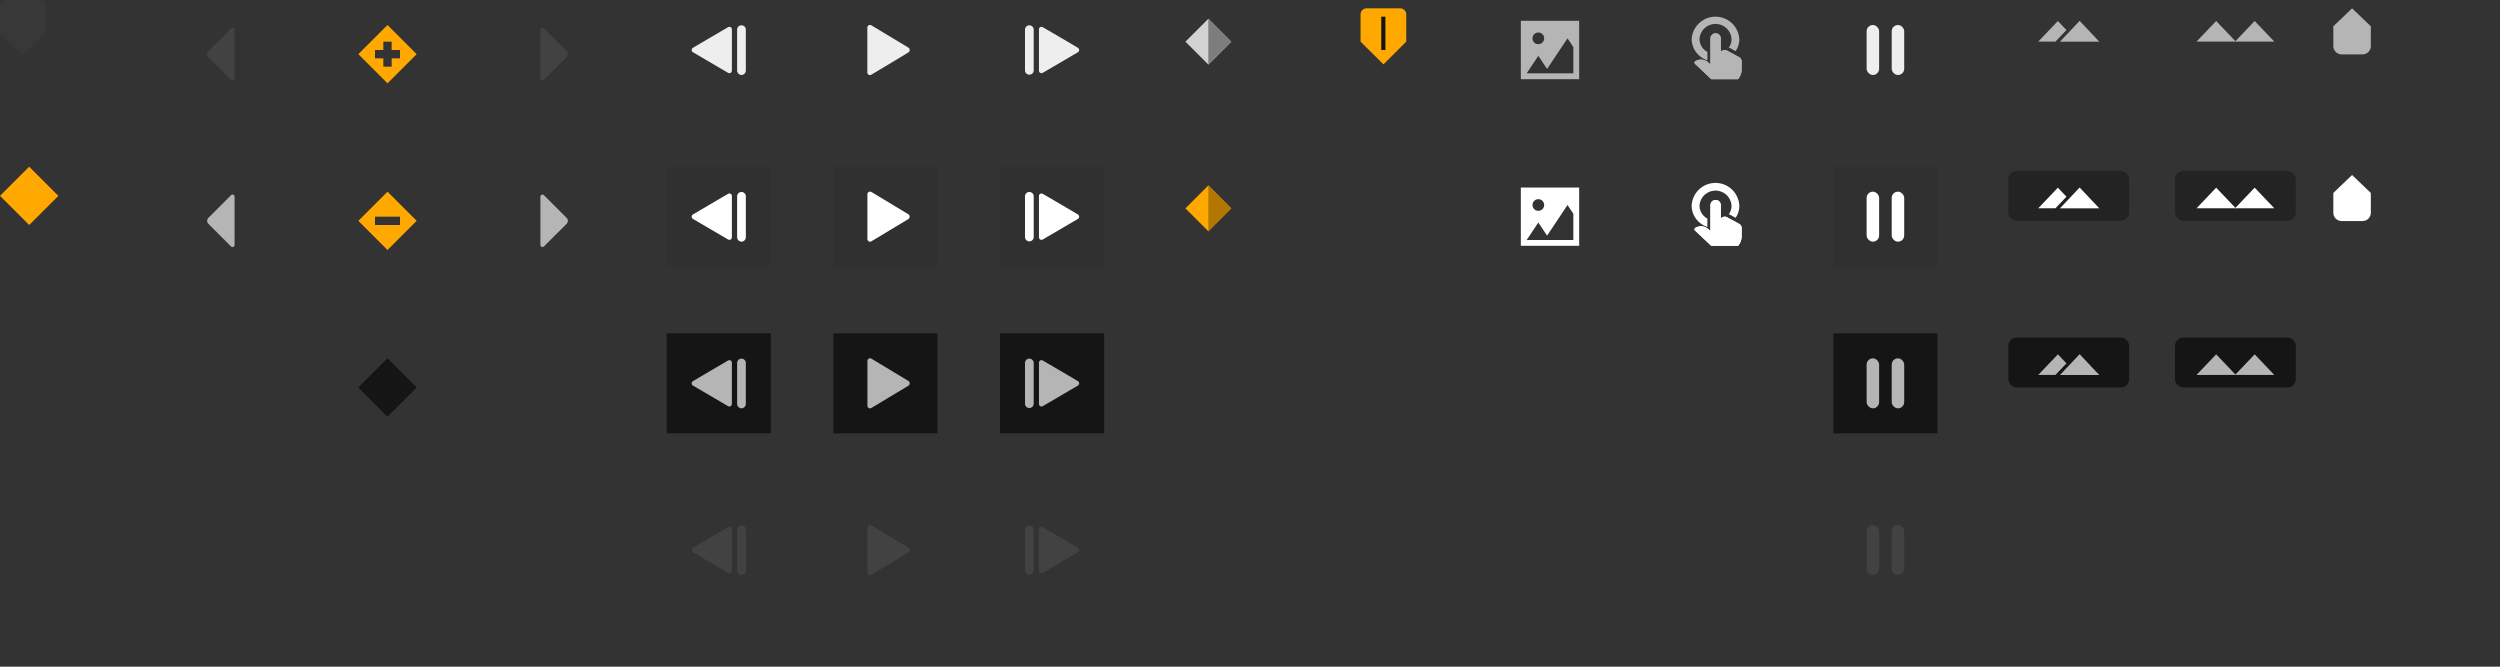 <svg id="图层_1" data-name="图层 1" xmlns="http://www.w3.org/2000/svg" width="600" height="160" viewBox="0 0 600 160">
  <rect x="0" y="0" width="600" height="160" fill="#333333" stroke="none"/>
  <defs>
    <style>
      .cls-1, .cls-2 {
        fill: #ffa800;
      }

      .cls-11, .cls-12, .cls-13, .cls-2, .cls-3, .cls-4, .cls-5, .cls-7, .cls-9 {
        fill-rule: evenodd;
      }

      .cls-3, .cls-8 {
        fill: #151515;
      }

      .cls-17, .cls-4 {
        fill: #424242;
      }

      .cls-16, .cls-5 {
        fill: #eee;
      }

      .cls-6 {
        fill: #303030;
      }

      .cls-14, .cls-7 {
        fill: #fff;
      }

      .cls-15, .cls-9 {
        fill: #b5b5b5;
      }

      .cls-10 {
        fill: #d2d2d2;
      }

      .cls-11 {
        fill: #7d7d7d;
      }

      .cls-12 {
        fill: #b37600;
      }

      .cls-13 {
        fill: #383838;
      }

      .cls-18 {
        fill: #232323;
      }
    </style>
  </defs>
  <title>32342</title>
  <rect class="cls-1" x="2.05" y="42.05" width="9.9" height="9.9" transform="translate(-31.18 18.72) rotate(-45)"/>
  <path class="cls-2" d="M93,6l-7,7,7,7,7-7Zm1,8v2H92V14H90V12h2V10h2v2h2v2H94Z"/>
  <path class="cls-2" d="M93,46l-7,7,7,7,7-7Zm-1,8H90V52H96v2H92Z"/>
  <path class="cls-3" d="M93,86l-7,7,7,7,7-7Z"/>
  <path class="cls-4" d="M55.44,6.85L50,12.3a1,1,0,0,0,0,1.4l5.45,5.45a0.5,0.5,0,0,0,.85-0.35V7.21A0.5,0.5,0,0,0,55.44,6.85Z"/>
  <path class="cls-5" d="M175.65,7.06v9.88a0.61,0.61,0,0,1-.93.53l-8.41-4.93a0.62,0.62,0,0,1,0-1.07c0.45-.27,7.89-4.64,8.42-4.94A0.6,0.6,0,0,1,175.65,7.06Z"/>
  <path class="cls-5" d="M178,18a1.09,1.09,0,0,0,1-1.12V7.12a1,1,0,1,0-2.09,0v9.76A1.09,1.09,0,0,0,178,18Z"/>
  <rect class="cls-6" x="160" y="40" width="25" height="24"/>
  <path class="cls-7" d="M175.65,47.06v9.88a0.61,0.61,0,0,1-.93.53l-8.41-4.93a0.62,0.62,0,0,1,0-1.07c0.45-.27,7.89-4.64,8.42-4.94A0.6,0.6,0,0,1,175.65,47.06Z"/>
  <path class="cls-7" d="M178,58a1.09,1.09,0,0,0,1-1.12V47.12a1,1,0,1,0-2.09,0v9.76A1.09,1.09,0,0,0,178,58Z"/>
  <rect class="cls-8" x="160" y="80" width="25" height="24"/>
  <path class="cls-9" d="M175.65,87.06v9.88a0.61,0.61,0,0,1-.93.53l-8.41-4.93a0.62,0.62,0,0,1,0-1.07c0.45-.27,7.89-4.64,8.42-4.94A0.6,0.6,0,0,1,175.65,87.06Z"/>
  <path class="cls-9" d="M178,98a1.09,1.09,0,0,0,1-1.12V87.12a1,1,0,1,0-2.09,0v9.76A1.09,1.09,0,0,0,178,98Z"/>
  <path class="cls-5" d="M250.27,6.53c0.54,0.3,8,4.67,8.42,4.94a0.62,0.62,0,0,1,0,1.07l-8.41,4.93a0.61,0.61,0,0,1-.93-0.53V7.06A0.6,0.6,0,0,1,250.27,6.53Z"/>
  <path class="cls-5" d="M248.09,16.88V7.12a1,1,0,1,0-2.09,0v9.76A1,1,0,1,0,248.09,16.88Z"/>
  <rect class="cls-6" x="240" y="40" width="25" height="24"/>
  <path class="cls-7" d="M250.27,46.53c0.54,0.3,8,4.67,8.42,4.94a0.62,0.62,0,0,1,0,1.07l-8.41,4.93a0.61,0.61,0,0,1-.93-0.53V47.06A0.6,0.6,0,0,1,250.27,46.53Z"/>
  <path class="cls-7" d="M248.09,56.88V47.12a1,1,0,1,0-2.09,0v9.76A1,1,0,1,0,248.09,56.88Z"/>
  <rect class="cls-8" x="240" y="80" width="25" height="24"/>
  <path class="cls-9" d="M250.27,86.53c0.54,0.3,8,4.67,8.42,4.94a0.62,0.62,0,0,1,0,1.07l-8.41,4.93a0.61,0.61,0,0,1-.93-0.53V87.06A0.6,0.6,0,0,1,250.27,86.53Z"/>
  <path class="cls-9" d="M248.09,96.88V87.12a1,1,0,1,0-2.09,0v9.76A1,1,0,1,0,248.09,96.88Z"/>
  <path class="cls-5" d="M218,11.42l-8.84-5.32a0.64,0.64,0,0,0-1,.57V17.33a0.63,0.63,0,0,0,1,.57c0.57-.33,8.38-5,8.86-5.33A0.68,0.68,0,0,0,218,11.42Z"/>
  <rect class="cls-6" x="200" y="40" width="25" height="24"/>
  <path class="cls-7" d="M208.18,57.33V46.67a0.64,0.64,0,0,1,1-.57L218,51.42a0.68,0.68,0,0,1,0,1.16c-0.48.29-8.3,5-8.86,5.33A0.63,0.63,0,0,1,208.18,57.33Z"/>
  <rect class="cls-8" x="200" y="80" width="25" height="24"/>
  <path class="cls-9" d="M208.18,97.33V86.67a0.64,0.64,0,0,1,1-.57L218,91.42a0.68,0.68,0,0,1,0,1.16c-0.48.29-8.3,5-8.86,5.33A0.63,0.63,0,0,1,208.18,97.33Z"/>
  <g>
    <rect class="cls-10" x="286.11" y="6.11" width="7.78" height="7.78" transform="translate(77.87 207.99) rotate(-45)"/>
    <polygon class="cls-11" points="290 4.5 290 15.5 295.5 10 290 4.5"/>
  </g>
  <g>
    <rect class="cls-1" x="286.11" y="46.11" width="7.78" height="7.78" transform="translate(49.58 219.71) rotate(-45)"/>
    <polygon class="cls-12" points="290 44.5 290 55.5 295.5 50 290 44.5"/>
  </g>
  <g>
    <path class="cls-2" d="M336,2H328a1.47,1.47,0,0,0-1.47,1.47V10l5.5,5.45L337.5,10V3.47A1.47,1.47,0,0,0,336,2Z"/>
    <path class="cls-3" d="M331.5,4h1v8h-1V4Z"/>
  </g>
  <path class="cls-13" d="M9.53,0H1.47A1.47,1.47,0,0,0,0,1.47V8l5.5,5.45L11,8V1.47A1.47,1.47,0,0,0,9.53,0Z"/>
  <path class="cls-14" d="M365,45V59h14V45H365Zm4.2,2.8a1.4,1.4,0,1,1-1.4,1.4A1.4,1.4,0,0,1,369.2,47.8Zm8.4,9.8H366.4l2.8-4.2,2.1,3.15,4.9-7.35,1.4,2.1v6.3Z"/>
  <path class="cls-15" d="M365,5V19h14V5H365Zm4.2,2.8a1.4,1.4,0,1,1-1.4,1.4A1.4,1.4,0,0,1,369.2,7.8Zm8.4,9.8H366.4l2.8-4.2,2.1,3.15,4.9-7.35,1.4,2.1v6.3Z"/>
  <path class="cls-15" d="M418,16.65V14.71a1.16,1.16,0,0,0-.63-1h0l-2.7-1.47A1.29,1.29,0,0,0,414,12a1.27,1.27,0,0,0-1,.44V9.24a1.25,1.25,0,0,0-2.5,0v6.21L410,15a2.62,2.62,0,0,0-3.1-.33h0l-0.08.06a0.41,0.41,0,0,0,0,.61L410.7,19h6.44A3.67,3.67,0,0,0,418,16.65Z"/>
  <path class="cls-15" d="M418,16.65V14.71a1.16,1.16,0,0,0-.63-1h0l-2.7-1.47A1.29,1.29,0,0,0,414,12a1.27,1.27,0,0,0-1,.44V9.24a1.25,1.25,0,0,0-2.5,0v6.21L410,15a2.62,2.62,0,0,0-3.1-.33h0l-0.08.06a0.41,0.41,0,0,0,0,.61L410.7,19h6.44A3.67,3.67,0,0,0,418,16.65Z"/>
  <path class="cls-15" d="M407.88,9.4a3.85,3.85,0,0,1,7.69,0,3.46,3.46,0,0,1-.68,2.05,1.78,1.78,0,0,1,.66.27l1,0.55a5.15,5.15,0,0,0,.89-2.88A5.73,5.73,0,0,0,406,9.4a5.43,5.43,0,0,0,3.78,5.07v-2A3.59,3.59,0,0,1,407.88,9.4Z"/>
  <path class="cls-14" d="M418,56.65V54.71a1.16,1.16,0,0,0-.63-1h0l-2.7-1.47A1.29,1.29,0,0,0,414,52a1.27,1.27,0,0,0-1,.44V49.24a1.25,1.25,0,0,0-2.5,0v6.21L410,55a2.62,2.62,0,0,0-3.1-.33h0l-0.08.06a0.41,0.41,0,0,0,0,.61L410.7,59h6.44A3.67,3.67,0,0,0,418,56.65Z"/>
  <path class="cls-14" d="M418,56.65V54.71a1.16,1.16,0,0,0-.63-1h0l-2.7-1.47A1.29,1.29,0,0,0,414,52a1.27,1.27,0,0,0-1,.44V49.24a1.25,1.25,0,0,0-2.5,0v6.21L410,55a2.62,2.62,0,0,0-3.1-.33h0l-0.08.06a0.41,0.41,0,0,0,0,.61L410.7,59h6.44A3.67,3.67,0,0,0,418,56.65Z"/>
  <path class="cls-14" d="M407.88,49.4a3.85,3.85,0,0,1,7.69,0,3.46,3.46,0,0,1-.68,2.05,1.78,1.78,0,0,1,.66.27l1,0.55a5.15,5.15,0,0,0,.89-2.88,5.73,5.73,0,0,0-11.45,0,5.43,5.43,0,0,0,3.78,5.07v-2A3.59,3.59,0,0,1,407.88,49.4Z"/>
  <path class="cls-9" d="M55.44,46.85L50,52.3a1,1,0,0,0,0,1.4l5.45,5.45a0.5,0.5,0,0,0,.85-0.35V47.21A0.5,0.5,0,0,0,55.44,46.85Z"/>
  <path class="cls-4" d="M129.7,7.21V18.79a0.5,0.5,0,0,0,.85.35L136,13.7a1,1,0,0,0,0-1.4l-5.45-5.45A0.5,0.5,0,0,0,129.7,7.21Z"/>
  <path class="cls-9" d="M129.7,47.21V58.79a0.5,0.5,0,0,0,.85.35L136,53.7a1,1,0,0,0,0-1.4l-5.45-5.45A0.5,0.5,0,0,0,129.7,47.21Z"/>
  <path class="cls-4" d="M175.65,127.06v9.88a0.61,0.61,0,0,1-.93.53l-8.41-4.93a0.62,0.62,0,0,1,0-1.07c0.45-.27,7.89-4.64,8.42-4.94A0.6,0.6,0,0,1,175.65,127.06Z"/>
  <path class="cls-4" d="M178,138a1.09,1.09,0,0,0,1-1.12v-9.76a1,1,0,1,0-2.09,0v9.76A1.09,1.09,0,0,0,178,138Z"/>
  <path class="cls-4" d="M250.27,126.53c0.54,0.3,8,4.67,8.42,4.94a0.62,0.62,0,0,1,0,1.07l-8.41,4.93a0.61,0.61,0,0,1-.93-0.53v-9.88A0.6,0.6,0,0,1,250.27,126.53Z"/>
  <path class="cls-4" d="M248.09,136.88v-9.76a1,1,0,1,0-2.09,0v9.76A1,1,0,1,0,248.09,136.88Z"/>
  <path class="cls-4" d="M208.18,137.33V126.67a0.64,0.64,0,0,1,1-.57l8.84,5.32a0.68,0.68,0,0,1,0,1.16c-0.48.29-8.3,5-8.86,5.33A0.63,0.63,0,0,1,208.18,137.33Z"/>
  <rect class="cls-6" x="440" y="40" width="25" height="24"/>
  <g>
    <rect class="cls-14" x="447.99" y="46" width="3" height="12" rx="1.5" ry="1.5"/>
    <rect class="cls-14" x="454.01" y="46" width="3" height="12" rx="1.5" ry="1.5"/>
  </g>
  <rect class="cls-8" x="440" y="80" width="25" height="24"/>
  <g>
    <rect class="cls-15" x="447.99" y="86" width="3" height="12" rx="1.5" ry="1.5"/>
    <rect class="cls-15" x="454.01" y="86" width="3" height="12" rx="1.5" ry="1.5"/>
  </g>
  <g>
    <rect class="cls-16" x="447.99" y="6" width="3" height="12" rx="1.5" ry="1.5"/>
    <rect class="cls-16" x="454.01" y="6" width="3" height="12" rx="1.5" ry="1.5"/>
  </g>
  <g>
    <rect class="cls-17" x="447.99" y="126" width="3" height="12" rx="1.5" ry="1.5"/>
    <rect class="cls-17" x="454.01" y="126" width="3" height="12" rx="1.5" ry="1.5"/>
  </g>
  <g>
    <path class="cls-9" d="M494.39,10l4.72-5,4.72,5h-9.44Z"/>
    <polygon class="cls-9" points="489.17 9.99 493.3 9.99 495.95 7.21 493.89 5.04 489.17 9.99"/>
  </g>
  <g>
    <polygon class="cls-9" points="536.4 9.99 541.12 5.04 545.84 9.99 536.4 9.99"/>
    <polygon class="cls-9" points="527.16 9.99 531.88 5.04 536.6 9.99 527.16 9.99"/>
  </g>
  <path class="cls-9" d="M569,6.31L564.5,2,560,6.31h0v4.74a2,2,0,0,0,2,2h5a2,2,0,0,0,2-2V6.31h0Z"/>
  <path class="cls-7" d="M569,46.31L564.5,42,560,46.31h0v4.74a2,2,0,0,0,2,2h5a2,2,0,0,0,2-2V46.31h0Z"/>
  <rect class="cls-18" x="482" y="41" width="29" height="12" rx="2" ry="2"/>
  <g>
    <path class="cls-7" d="M494.39,50l4.72-5,4.72,5h-9.44Z"/>
    <polygon class="cls-7" points="489.17 49.99 493.3 49.99 495.95 47.21 493.89 45.04 489.17 49.99"/>
  </g>
  <rect class="cls-18" x="522" y="41" width="29" height="12" rx="2" ry="2"/>
  <g>
    <polygon class="cls-7" points="536.4 49.99 541.12 45.04 545.84 49.99 536.4 49.99"/>
    <polygon class="cls-7" points="527.16 49.99 531.88 45.04 536.6 49.99 527.16 49.99"/>
  </g>
  <rect class="cls-8" x="482" y="81" width="29" height="12" rx="2" ry="2"/>
  <g>
    <path class="cls-9" d="M494.39,90l4.72-5,4.72,5h-9.44Z"/>
    <polygon class="cls-9" points="489.17 89.99 493.3 89.99 495.95 87.21 493.89 85.04 489.17 89.99"/>
  </g>
  <rect class="cls-8" x="522" y="81" width="29" height="12" rx="2" ry="2"/>
  <g>
    <polygon class="cls-9" points="536.4 89.99 541.12 85.04 545.84 89.99 536.4 89.99"/>
    <polygon class="cls-9" points="527.16 89.99 531.88 85.04 536.6 89.99 527.16 89.99"/>
  </g>
</svg>

